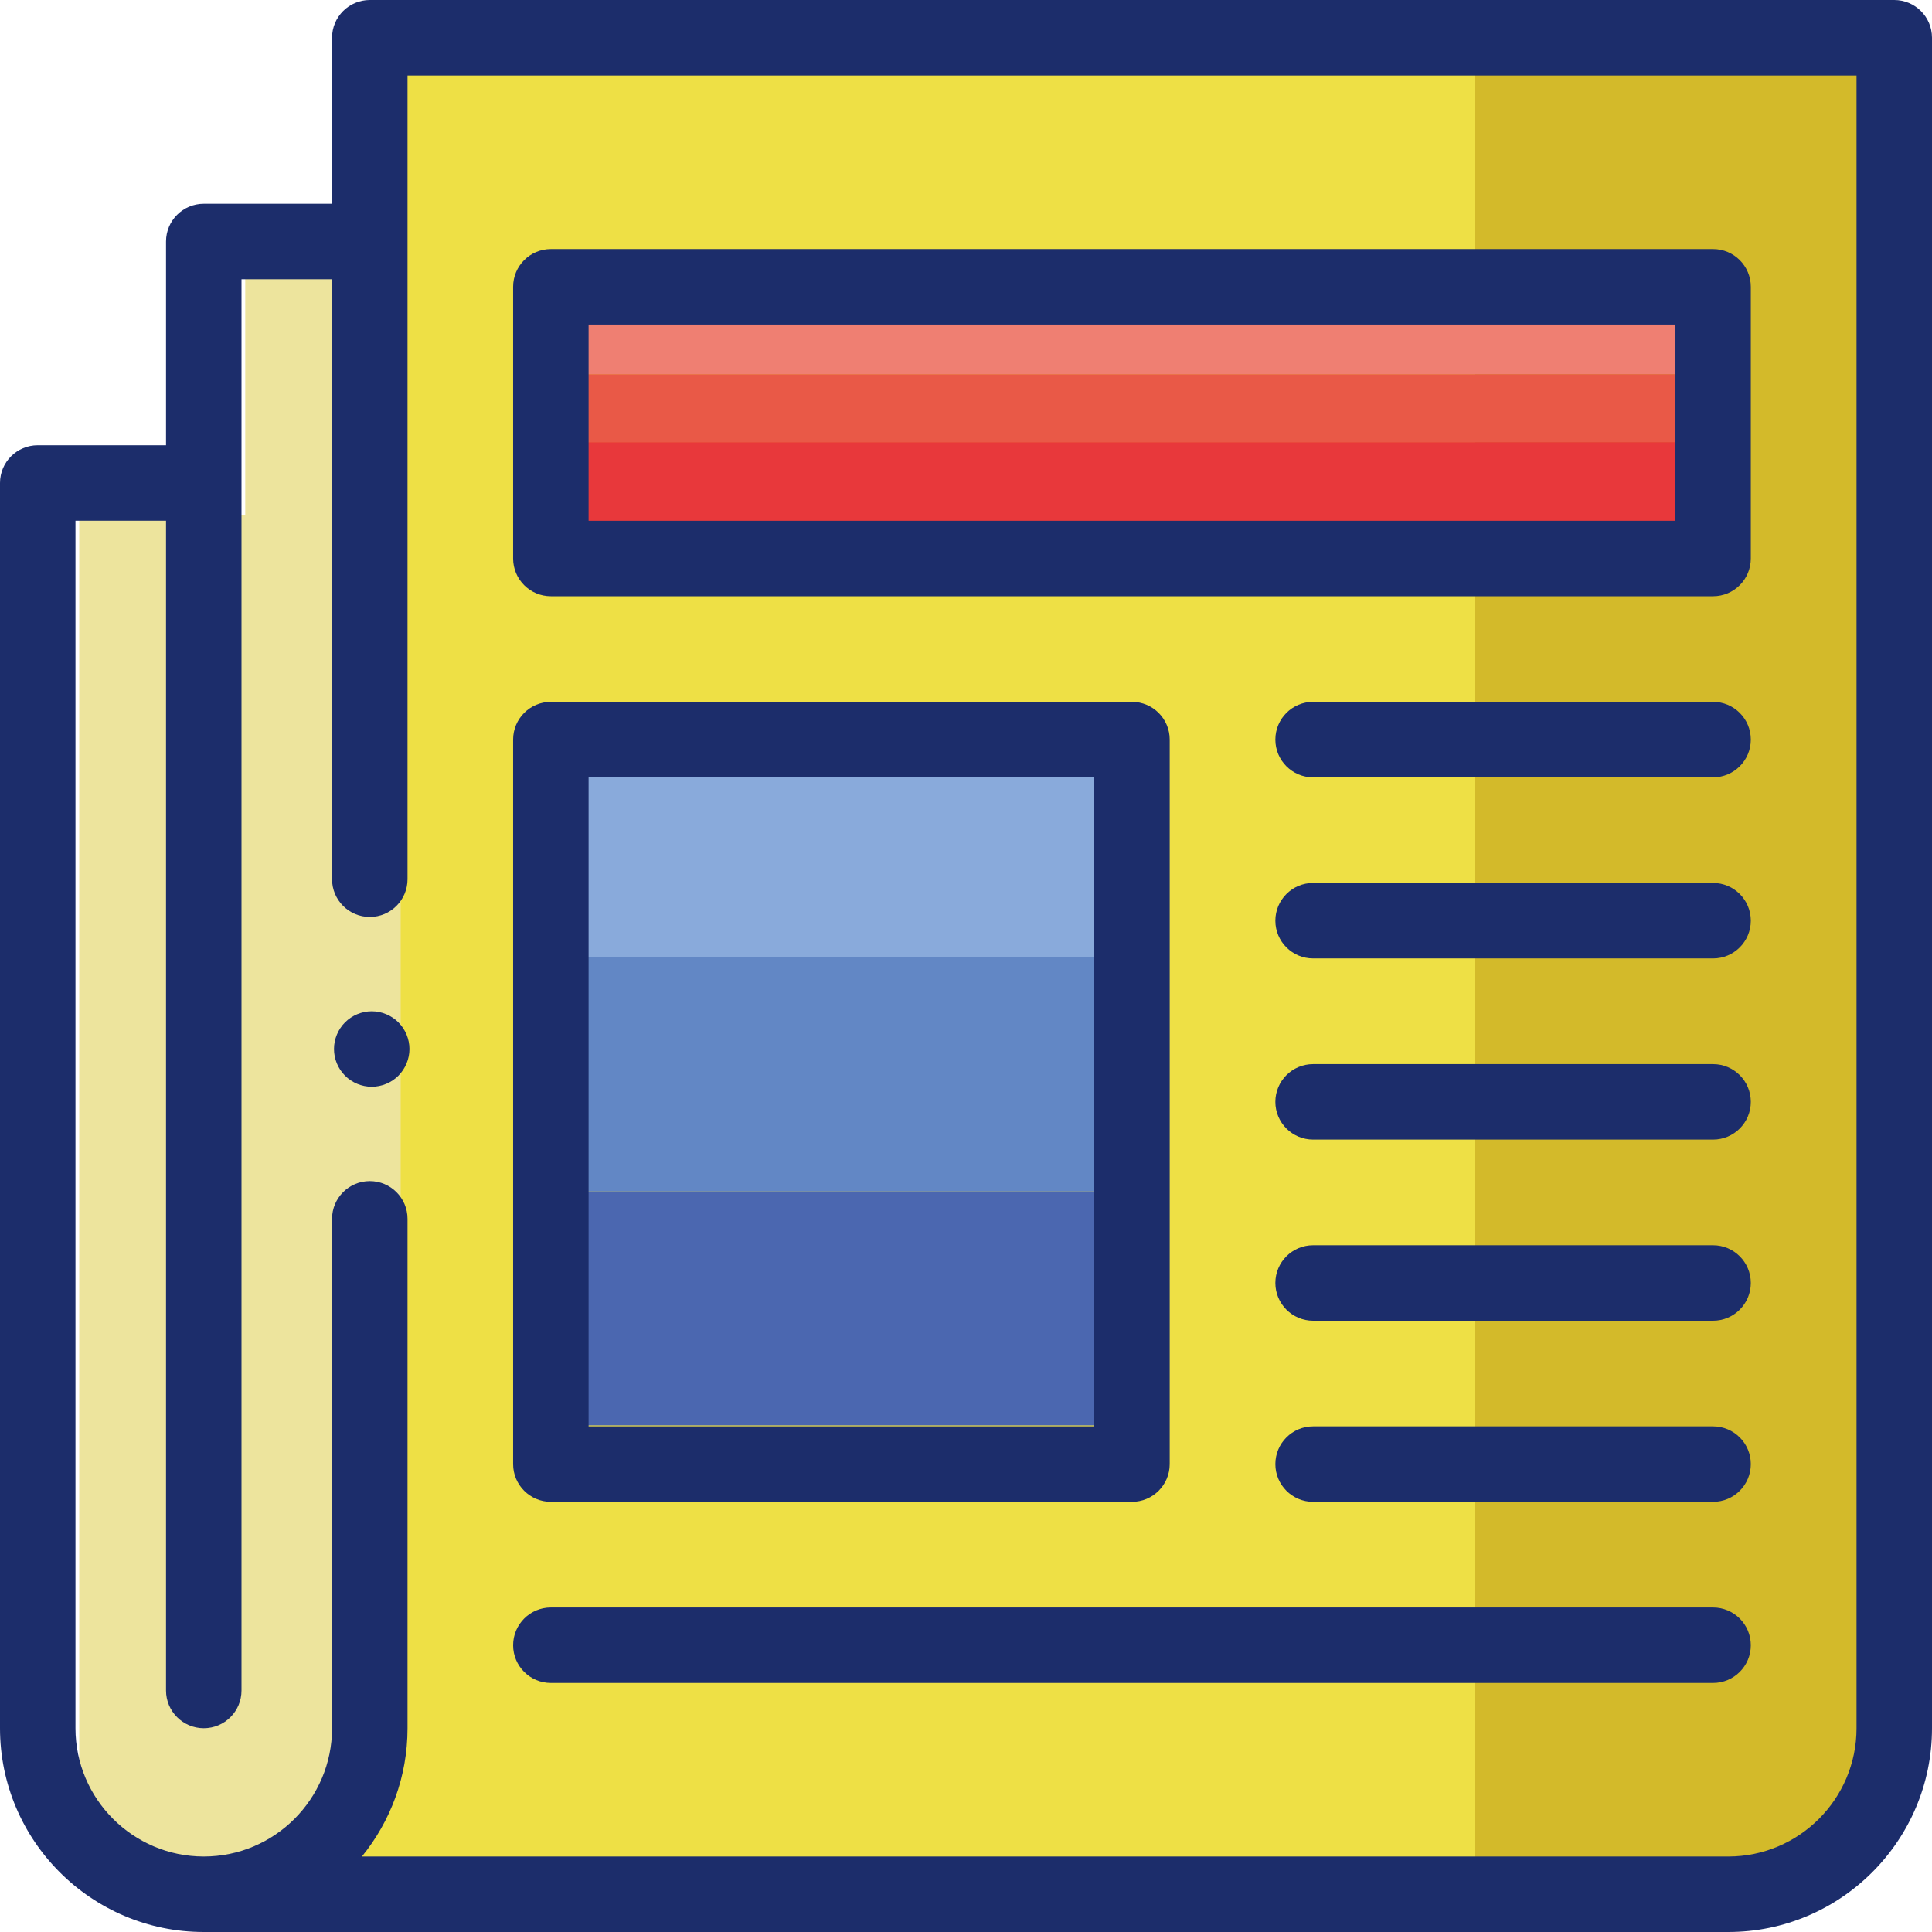 <svg width="125" height="125" viewBox="0 0 125 125" fill="none" xmlns="http://www.w3.org/2000/svg">
<g clip-path="url(#clip0)">
<path d="M26.609 124.608H15.867C9.934 124.608 5.125 119.799 5.125 113.866V33.299H15.867V17.674H26.609V124.608Z" fill="#EDE49D"/>
<rect x="30.273" y="21.973" width="74.463" height="86.914" fill="#C4C4C4"/>
<path d="M109.985 122.284C115.66 122.284 120.26 117.56 120.26 111.733V4.298H25.923V111.733C25.923 117.56 21.323 122.284 15.648 122.284H109.985Z" fill="#EEE045"/>
<path d="M95.418 4.776H120.257V112.374C120.257 116.792 116.675 120.374 112.257 120.374H95.418V4.776Z" fill="#D3BA2A"/>
<path d="M36.688 47.055H74.285V62.192H36.688V47.055Z" fill="#89AADB"/>
<path d="M36.688 61.948H74.285V77.085H36.688V61.948Z" fill="#6287C5"/>
<path d="M36.688 77.084H74.285V92.221H36.688V77.084Z" fill="#4B67B0"/>
<path d="M33.793 20.062H108.988V24.212H33.793V20.062Z" fill="#EF7F72"/>
<path d="M122.559 0H23.926C22.578 0 21.484 1.093 21.484 2.441V13.184H13.184C11.835 13.184 10.742 14.277 10.742 15.625V28.809H2.441C1.093 28.809 0 29.902 0 31.25V111.816C0 119.086 5.914 125 13.184 125H111.816C119.086 125 125 119.086 125 111.816V2.441C125 1.093 123.907 0 122.559 0ZM120.117 111.816C120.117 116.394 116.394 120.117 111.816 120.117H23.416C25.259 117.849 26.367 114.96 26.367 111.816V78.858C26.367 77.51 25.274 76.417 23.926 76.417C22.578 76.417 21.484 77.51 21.484 78.858V111.816C21.484 116.394 17.761 120.117 13.184 120.117C8.606 120.117 4.883 116.394 4.883 111.816V33.691H10.742V109.375C10.742 110.723 11.835 111.816 13.184 111.816C14.532 111.816 15.625 110.723 15.625 109.375V18.066H21.484V56.886C21.484 58.234 22.578 59.327 23.926 59.327C25.274 59.327 26.367 58.234 26.367 56.886V4.883H120.117V111.816Z" fill="#1C2D6B"/>
<path d="M35.641 97.168H73.238C74.586 97.168 75.68 96.075 75.68 94.727V47.852C75.68 46.503 74.586 45.41 73.238 45.41H35.641C34.292 45.41 33.199 46.503 33.199 47.852V94.727C33.199 96.075 34.292 97.168 35.641 97.168ZM38.082 50.293H70.797V92.285H38.082V50.293Z" fill="#1C2D6B"/>
<path d="M110.836 45.41H84.957C83.609 45.41 82.516 46.503 82.516 47.852C82.516 49.2 83.609 50.293 84.957 50.293H110.836C112.184 50.293 113.277 49.2 113.277 47.852C113.277 46.503 112.184 45.41 110.836 45.41Z" fill="#1C2D6B"/>
<path d="M110.836 57.128H84.957C83.609 57.128 82.516 58.221 82.516 59.569C82.516 60.918 83.609 62.011 84.957 62.011H110.836C112.184 62.011 113.277 60.918 113.277 59.569C113.277 58.221 112.184 57.128 110.836 57.128Z" fill="#1C2D6B"/>
<path d="M110.836 68.848H84.957C83.609 68.848 82.516 69.941 82.516 71.289C82.516 72.637 83.609 73.731 84.957 73.731H110.836C112.184 73.731 113.277 72.637 113.277 71.289C113.277 69.941 112.184 68.848 110.836 68.848Z" fill="#1C2D6B"/>
<path d="M110.836 80.567H84.957C83.609 80.567 82.516 81.66 82.516 83.008C82.516 84.356 83.609 85.45 84.957 85.45H110.836C112.184 85.45 113.277 84.356 113.277 83.008C113.277 81.66 112.184 80.567 110.836 80.567Z" fill="#1C2D6B"/>
<path d="M110.836 92.285H84.957C83.609 92.285 82.516 93.378 82.516 94.727C82.516 96.075 83.609 97.168 84.957 97.168H110.836C112.184 97.168 113.277 96.075 113.277 94.727C113.277 93.378 112.184 92.285 110.836 92.285Z" fill="#1C2D6B"/>
<path d="M35.641 108.887H110.836C112.184 108.887 113.277 107.794 113.277 106.446C113.277 105.098 112.184 104.004 110.836 104.004H35.641C34.292 104.004 33.199 105.098 33.199 106.446C33.199 107.794 34.292 108.887 35.641 108.887Z" fill="#1C2D6B"/>
<path d="M24.051 65.43C23.409 65.43 22.779 65.691 22.325 66.145C21.871 66.599 21.609 67.229 21.609 67.871C21.609 68.516 21.87 69.143 22.325 69.597C22.779 70.053 23.409 70.312 24.051 70.312C24.693 70.312 25.323 70.054 25.777 69.597C26.231 69.143 26.492 68.513 26.492 67.871C26.492 67.229 26.231 66.599 25.777 66.145C25.323 65.691 24.693 65.43 24.051 65.43Z" fill="#1C2D6B"/>
<path d="M33.793 24.212H108.988V28.606H33.793V24.212Z" fill="#E95947"/>
<path d="M33.793 28.606H108.988V34.466H33.793V28.606Z" fill="#E8383B"/>
<path d="M35.641 38.575H110.836C112.184 38.575 113.277 37.482 113.277 36.133V18.555C113.277 17.207 112.184 16.114 110.836 16.114H35.641C34.292 16.114 33.199 17.207 33.199 18.555V36.133C33.199 37.482 34.292 38.575 35.641 38.575ZM38.082 20.997H108.395V33.692H38.082V20.997Z" fill="#1C2D6B"/>
</g>
<defs>
<clipPath id="clip0">
<rect width="125" height="125" fill="white"/>
</clipPath>
</defs>
</svg>
